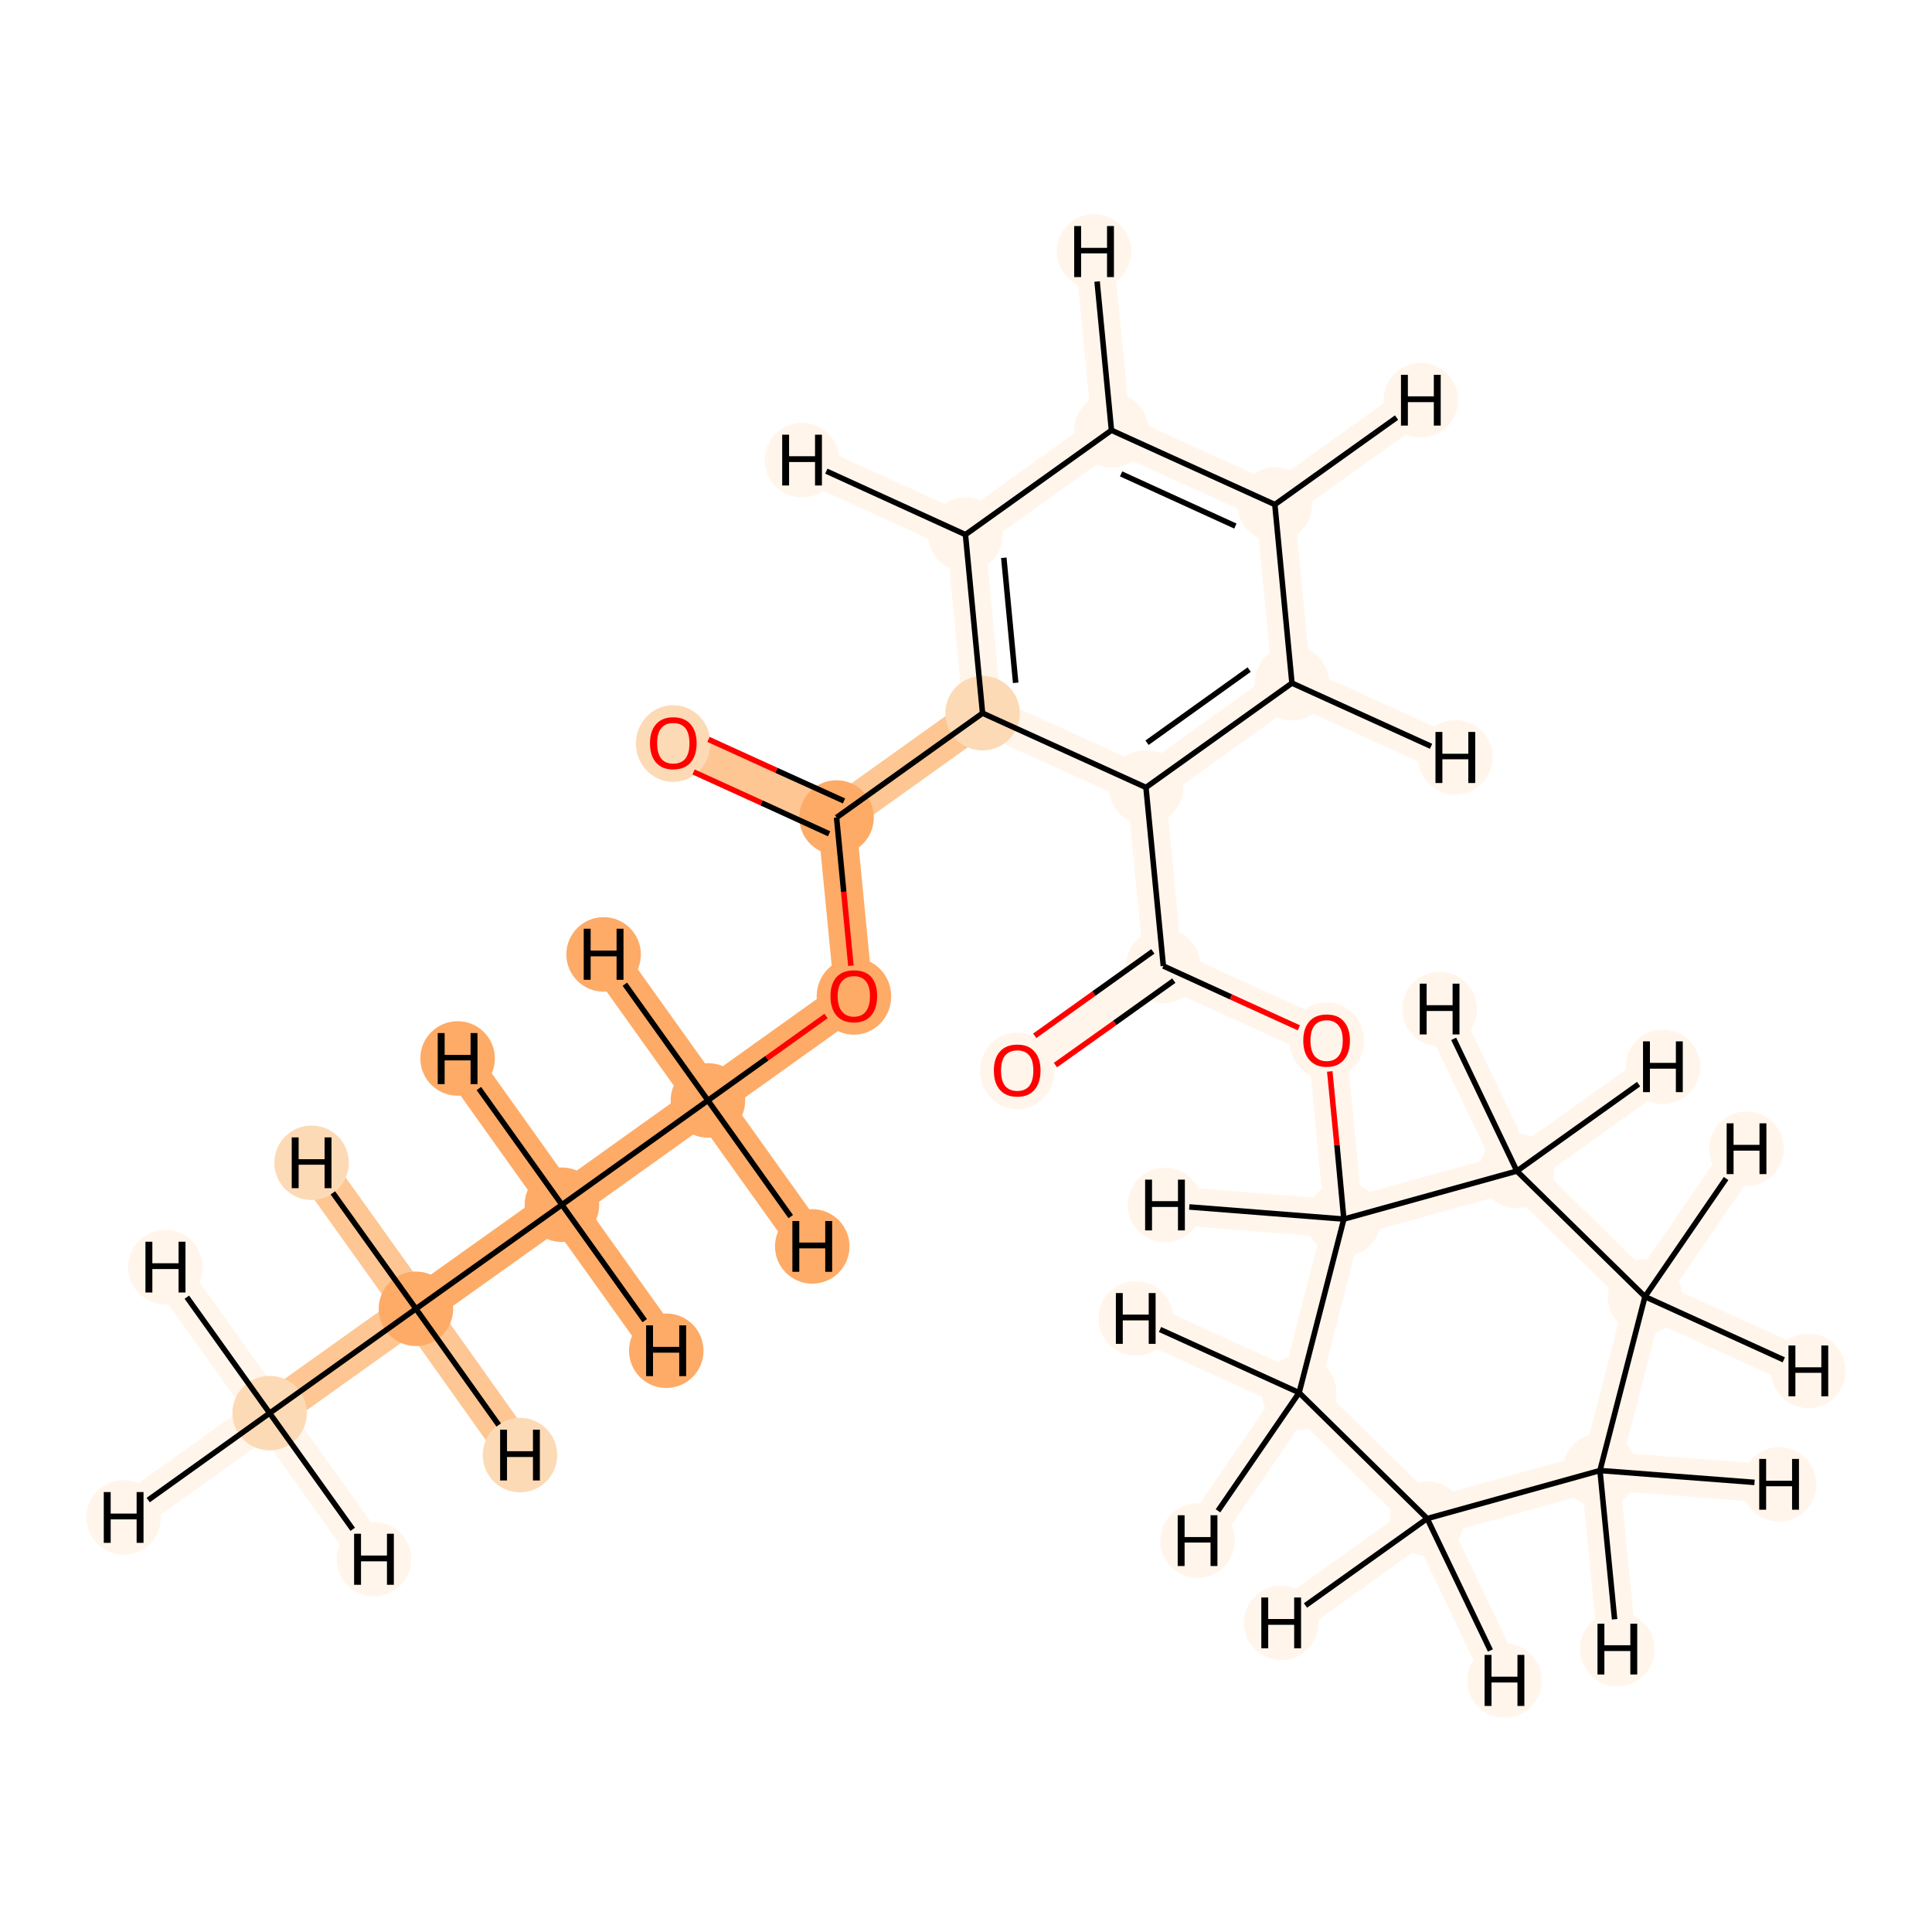 <?xml version='1.0' encoding='iso-8859-1'?>
<svg version='1.1' baseProfile='full'
              xmlns='http://www.w3.org/2000/svg'
                      xmlns:rdkit='http://www.rdkit.org/xml'
                      xmlns:xlink='http://www.w3.org/1999/xlink'
                  xml:space='preserve'
width='700px' height='700px' viewBox='0 0 700 700'>
<!-- END OF HEADER -->
<rect style='opacity:1.0;fill:#FFFFFF;stroke:none' width='700.0' height='700.0' x='0.0' y='0.0'> </rect>
<path d='M 97.7,512.0 L 150.7,474.2' style='fill:none;fill-rule:evenodd;stroke:#FDC692;stroke-width:13.9px;stroke-linecap:butt;stroke-linejoin:miter;stroke-opacity:1' />
<path d='M 97.7,512.0 L 44.8,549.8' style='fill:none;fill-rule:evenodd;stroke:#FFF5EB;stroke-width:13.9px;stroke-linecap:butt;stroke-linejoin:miter;stroke-opacity:1' />
<path d='M 97.7,512.0 L 59.9,459.1' style='fill:none;fill-rule:evenodd;stroke:#FFF5EB;stroke-width:13.9px;stroke-linecap:butt;stroke-linejoin:miter;stroke-opacity:1' />
<path d='M 97.7,512.0 L 135.5,564.9' style='fill:none;fill-rule:evenodd;stroke:#FFF5EB;stroke-width:13.9px;stroke-linecap:butt;stroke-linejoin:miter;stroke-opacity:1' />
<path d='M 150.7,474.2 L 203.6,436.5' style='fill:none;fill-rule:evenodd;stroke:#FDAB67;stroke-width:13.9px;stroke-linecap:butt;stroke-linejoin:miter;stroke-opacity:1' />
<path d='M 150.7,474.2 L 112.9,421.3' style='fill:none;fill-rule:evenodd;stroke:#FDC692;stroke-width:13.9px;stroke-linecap:butt;stroke-linejoin:miter;stroke-opacity:1' />
<path d='M 150.7,474.2 L 188.4,527.2' style='fill:none;fill-rule:evenodd;stroke:#FDC692;stroke-width:13.9px;stroke-linecap:butt;stroke-linejoin:miter;stroke-opacity:1' />
<path d='M 203.6,436.5 L 256.5,398.7' style='fill:none;fill-rule:evenodd;stroke:#FDAB67;stroke-width:13.9px;stroke-linecap:butt;stroke-linejoin:miter;stroke-opacity:1' />
<path d='M 203.6,436.5 L 241.4,489.4' style='fill:none;fill-rule:evenodd;stroke:#FDAB67;stroke-width:13.9px;stroke-linecap:butt;stroke-linejoin:miter;stroke-opacity:1' />
<path d='M 203.6,436.5 L 165.8,383.5' style='fill:none;fill-rule:evenodd;stroke:#FDAB67;stroke-width:13.9px;stroke-linecap:butt;stroke-linejoin:miter;stroke-opacity:1' />
<path d='M 256.5,398.7 L 309.4,360.9' style='fill:none;fill-rule:evenodd;stroke:#FDAB67;stroke-width:13.9px;stroke-linecap:butt;stroke-linejoin:miter;stroke-opacity:1' />
<path d='M 256.5,398.7 L 218.7,345.8' style='fill:none;fill-rule:evenodd;stroke:#FDAB67;stroke-width:13.9px;stroke-linecap:butt;stroke-linejoin:miter;stroke-opacity:1' />
<path d='M 256.5,398.7 L 294.3,451.6' style='fill:none;fill-rule:evenodd;stroke:#FDAB67;stroke-width:13.9px;stroke-linecap:butt;stroke-linejoin:miter;stroke-opacity:1' />
<path d='M 309.4,360.9 L 303.1,296.2' style='fill:none;fill-rule:evenodd;stroke:#FDAB67;stroke-width:13.9px;stroke-linecap:butt;stroke-linejoin:miter;stroke-opacity:1' />
<path d='M 303.1,296.2 L 243.9,269.2' style='fill:none;fill-rule:evenodd;stroke:#FDC692;stroke-width:13.9px;stroke-linecap:butt;stroke-linejoin:miter;stroke-opacity:1' />
<path d='M 303.1,296.2 L 356.0,258.4' style='fill:none;fill-rule:evenodd;stroke:#FDC692;stroke-width:13.9px;stroke-linecap:butt;stroke-linejoin:miter;stroke-opacity:1' />
<path d='M 356.0,258.4 L 349.8,193.7' style='fill:none;fill-rule:evenodd;stroke:#FFF5EB;stroke-width:13.9px;stroke-linecap:butt;stroke-linejoin:miter;stroke-opacity:1' />
<path d='M 356.0,258.4 L 415.2,285.3' style='fill:none;fill-rule:evenodd;stroke:#FFF5EB;stroke-width:13.9px;stroke-linecap:butt;stroke-linejoin:miter;stroke-opacity:1' />
<path d='M 349.8,193.7 L 402.7,155.9' style='fill:none;fill-rule:evenodd;stroke:#FFF5EB;stroke-width:13.9px;stroke-linecap:butt;stroke-linejoin:miter;stroke-opacity:1' />
<path d='M 349.8,193.7 L 290.6,166.7' style='fill:none;fill-rule:evenodd;stroke:#FFF5EB;stroke-width:13.9px;stroke-linecap:butt;stroke-linejoin:miter;stroke-opacity:1' />
<path d='M 402.7,155.9 L 461.9,182.8' style='fill:none;fill-rule:evenodd;stroke:#FFF5EB;stroke-width:13.9px;stroke-linecap:butt;stroke-linejoin:miter;stroke-opacity:1' />
<path d='M 402.7,155.9 L 396.4,91.1' style='fill:none;fill-rule:evenodd;stroke:#FFF5EB;stroke-width:13.9px;stroke-linecap:butt;stroke-linejoin:miter;stroke-opacity:1' />
<path d='M 461.9,182.8 L 468.1,247.5' style='fill:none;fill-rule:evenodd;stroke:#FFF5EB;stroke-width:13.9px;stroke-linecap:butt;stroke-linejoin:miter;stroke-opacity:1' />
<path d='M 461.9,182.8 L 514.8,145.0' style='fill:none;fill-rule:evenodd;stroke:#FFF5EB;stroke-width:13.9px;stroke-linecap:butt;stroke-linejoin:miter;stroke-opacity:1' />
<path d='M 468.1,247.5 L 415.2,285.3' style='fill:none;fill-rule:evenodd;stroke:#FFF5EB;stroke-width:13.9px;stroke-linecap:butt;stroke-linejoin:miter;stroke-opacity:1' />
<path d='M 468.1,247.5 L 527.3,274.4' style='fill:none;fill-rule:evenodd;stroke:#FFF5EB;stroke-width:13.9px;stroke-linecap:butt;stroke-linejoin:miter;stroke-opacity:1' />
<path d='M 415.2,285.3 L 421.5,350.0' style='fill:none;fill-rule:evenodd;stroke:#FFF5EB;stroke-width:13.9px;stroke-linecap:butt;stroke-linejoin:miter;stroke-opacity:1' />
<path d='M 421.5,350.0 L 368.6,387.8' style='fill:none;fill-rule:evenodd;stroke:#FFF5EB;stroke-width:13.9px;stroke-linecap:butt;stroke-linejoin:miter;stroke-opacity:1' />
<path d='M 421.5,350.0 L 480.7,377.0' style='fill:none;fill-rule:evenodd;stroke:#FFF5EB;stroke-width:13.9px;stroke-linecap:butt;stroke-linejoin:miter;stroke-opacity:1' />
<path d='M 480.7,377.0 L 486.9,441.7' style='fill:none;fill-rule:evenodd;stroke:#FFF5EB;stroke-width:13.9px;stroke-linecap:butt;stroke-linejoin:miter;stroke-opacity:1' />
<path d='M 486.9,441.7 L 549.6,424.3' style='fill:none;fill-rule:evenodd;stroke:#FFF5EB;stroke-width:13.9px;stroke-linecap:butt;stroke-linejoin:miter;stroke-opacity:1' />
<path d='M 486.9,441.7 L 470.7,504.6' style='fill:none;fill-rule:evenodd;stroke:#FFF5EB;stroke-width:13.9px;stroke-linecap:butt;stroke-linejoin:miter;stroke-opacity:1' />
<path d='M 486.9,441.7 L 422.1,436.6' style='fill:none;fill-rule:evenodd;stroke:#FFF5EB;stroke-width:13.9px;stroke-linecap:butt;stroke-linejoin:miter;stroke-opacity:1' />
<path d='M 549.6,424.3 L 596.0,469.8' style='fill:none;fill-rule:evenodd;stroke:#FFF5EB;stroke-width:13.9px;stroke-linecap:butt;stroke-linejoin:miter;stroke-opacity:1' />
<path d='M 549.6,424.3 L 602.5,386.5' style='fill:none;fill-rule:evenodd;stroke:#FFF5EB;stroke-width:13.9px;stroke-linecap:butt;stroke-linejoin:miter;stroke-opacity:1' />
<path d='M 549.6,424.3 L 521.6,365.6' style='fill:none;fill-rule:evenodd;stroke:#FFF5EB;stroke-width:13.9px;stroke-linecap:butt;stroke-linejoin:miter;stroke-opacity:1' />
<path d='M 596.0,469.8 L 579.7,532.8' style='fill:none;fill-rule:evenodd;stroke:#FFF5EB;stroke-width:13.9px;stroke-linecap:butt;stroke-linejoin:miter;stroke-opacity:1' />
<path d='M 596.0,469.8 L 655.2,496.7' style='fill:none;fill-rule:evenodd;stroke:#FFF5EB;stroke-width:13.9px;stroke-linecap:butt;stroke-linejoin:miter;stroke-opacity:1' />
<path d='M 596.0,469.8 L 632.8,416.2' style='fill:none;fill-rule:evenodd;stroke:#FFF5EB;stroke-width:13.9px;stroke-linecap:butt;stroke-linejoin:miter;stroke-opacity:1' />
<path d='M 579.7,532.8 L 517.1,550.2' style='fill:none;fill-rule:evenodd;stroke:#FFF5EB;stroke-width:13.9px;stroke-linecap:butt;stroke-linejoin:miter;stroke-opacity:1' />
<path d='M 579.7,532.8 L 586.0,597.5' style='fill:none;fill-rule:evenodd;stroke:#FFF5EB;stroke-width:13.9px;stroke-linecap:butt;stroke-linejoin:miter;stroke-opacity:1' />
<path d='M 579.7,532.8 L 644.6,537.8' style='fill:none;fill-rule:evenodd;stroke:#FFF5EB;stroke-width:13.9px;stroke-linecap:butt;stroke-linejoin:miter;stroke-opacity:1' />
<path d='M 517.1,550.2 L 470.7,504.6' style='fill:none;fill-rule:evenodd;stroke:#FFF5EB;stroke-width:13.9px;stroke-linecap:butt;stroke-linejoin:miter;stroke-opacity:1' />
<path d='M 517.1,550.2 L 464.2,588.0' style='fill:none;fill-rule:evenodd;stroke:#FFF5EB;stroke-width:13.9px;stroke-linecap:butt;stroke-linejoin:miter;stroke-opacity:1' />
<path d='M 517.1,550.2 L 545.1,608.9' style='fill:none;fill-rule:evenodd;stroke:#FFF5EB;stroke-width:13.9px;stroke-linecap:butt;stroke-linejoin:miter;stroke-opacity:1' />
<path d='M 470.7,504.6 L 411.5,477.7' style='fill:none;fill-rule:evenodd;stroke:#FFF5EB;stroke-width:13.9px;stroke-linecap:butt;stroke-linejoin:miter;stroke-opacity:1' />
<path d='M 470.7,504.6 L 433.9,558.2' style='fill:none;fill-rule:evenodd;stroke:#FFF5EB;stroke-width:13.9px;stroke-linecap:butt;stroke-linejoin:miter;stroke-opacity:1' />
<ellipse cx='97.7' cy='512.0' rx='13.0' ry='13.0'  style='fill:#FDDAB6;fill-rule:evenodd;stroke:#FDDAB6;stroke-width:1.0px;stroke-linecap:butt;stroke-linejoin:miter;stroke-opacity:1' />
<ellipse cx='150.7' cy='474.2' rx='13.0' ry='13.0'  style='fill:#FDAB67;fill-rule:evenodd;stroke:#FDAB67;stroke-width:1.0px;stroke-linecap:butt;stroke-linejoin:miter;stroke-opacity:1' />
<ellipse cx='203.6' cy='436.5' rx='13.0' ry='13.0'  style='fill:#FDAB67;fill-rule:evenodd;stroke:#FDAB67;stroke-width:1.0px;stroke-linecap:butt;stroke-linejoin:miter;stroke-opacity:1' />
<ellipse cx='256.5' cy='398.7' rx='13.0' ry='13.0'  style='fill:#FDAB67;fill-rule:evenodd;stroke:#FDAB67;stroke-width:1.0px;stroke-linecap:butt;stroke-linejoin:miter;stroke-opacity:1' />
<ellipse cx='309.4' cy='361.0' rx='13.0' ry='13.4'  style='fill:#FDAB67;fill-rule:evenodd;stroke:#FDAB67;stroke-width:1.0px;stroke-linecap:butt;stroke-linejoin:miter;stroke-opacity:1' />
<ellipse cx='303.1' cy='296.2' rx='13.0' ry='13.0'  style='fill:#FDAB67;fill-rule:evenodd;stroke:#FDAB67;stroke-width:1.0px;stroke-linecap:butt;stroke-linejoin:miter;stroke-opacity:1' />
<ellipse cx='243.9' cy='269.4' rx='13.0' ry='13.4'  style='fill:#FDDAB6;fill-rule:evenodd;stroke:#FDDAB6;stroke-width:1.0px;stroke-linecap:butt;stroke-linejoin:miter;stroke-opacity:1' />
<ellipse cx='356.0' cy='258.4' rx='13.0' ry='13.0'  style='fill:#FDDAB6;fill-rule:evenodd;stroke:#FDDAB6;stroke-width:1.0px;stroke-linecap:butt;stroke-linejoin:miter;stroke-opacity:1' />
<ellipse cx='349.8' cy='193.7' rx='13.0' ry='13.0'  style='fill:#FFF5EB;fill-rule:evenodd;stroke:#FFF5EB;stroke-width:1.0px;stroke-linecap:butt;stroke-linejoin:miter;stroke-opacity:1' />
<ellipse cx='402.7' cy='155.9' rx='13.0' ry='13.0'  style='fill:#FFF5EB;fill-rule:evenodd;stroke:#FFF5EB;stroke-width:1.0px;stroke-linecap:butt;stroke-linejoin:miter;stroke-opacity:1' />
<ellipse cx='461.9' cy='182.8' rx='13.0' ry='13.0'  style='fill:#FFF5EB;fill-rule:evenodd;stroke:#FFF5EB;stroke-width:1.0px;stroke-linecap:butt;stroke-linejoin:miter;stroke-opacity:1' />
<ellipse cx='468.1' cy='247.5' rx='13.0' ry='13.0'  style='fill:#FFF5EB;fill-rule:evenodd;stroke:#FFF5EB;stroke-width:1.0px;stroke-linecap:butt;stroke-linejoin:miter;stroke-opacity:1' />
<ellipse cx='415.2' cy='285.3' rx='13.0' ry='13.0'  style='fill:#FFF5EB;fill-rule:evenodd;stroke:#FFF5EB;stroke-width:1.0px;stroke-linecap:butt;stroke-linejoin:miter;stroke-opacity:1' />
<ellipse cx='421.5' cy='350.0' rx='13.0' ry='13.0'  style='fill:#FFF5EB;fill-rule:evenodd;stroke:#FFF5EB;stroke-width:1.0px;stroke-linecap:butt;stroke-linejoin:miter;stroke-opacity:1' />
<ellipse cx='368.6' cy='388.0' rx='13.0' ry='13.4'  style='fill:#FFF5EB;fill-rule:evenodd;stroke:#FFF5EB;stroke-width:1.0px;stroke-linecap:butt;stroke-linejoin:miter;stroke-opacity:1' />
<ellipse cx='480.7' cy='377.1' rx='13.0' ry='13.4'  style='fill:#FFF5EB;fill-rule:evenodd;stroke:#FFF5EB;stroke-width:1.0px;stroke-linecap:butt;stroke-linejoin:miter;stroke-opacity:1' />
<ellipse cx='486.9' cy='441.7' rx='13.0' ry='13.0'  style='fill:#FFF5EB;fill-rule:evenodd;stroke:#FFF5EB;stroke-width:1.0px;stroke-linecap:butt;stroke-linejoin:miter;stroke-opacity:1' />
<ellipse cx='549.6' cy='424.3' rx='13.0' ry='13.0'  style='fill:#FFF5EB;fill-rule:evenodd;stroke:#FFF5EB;stroke-width:1.0px;stroke-linecap:butt;stroke-linejoin:miter;stroke-opacity:1' />
<ellipse cx='596.0' cy='469.8' rx='13.0' ry='13.0'  style='fill:#FFF5EB;fill-rule:evenodd;stroke:#FFF5EB;stroke-width:1.0px;stroke-linecap:butt;stroke-linejoin:miter;stroke-opacity:1' />
<ellipse cx='579.7' cy='532.8' rx='13.0' ry='13.0'  style='fill:#FFF5EB;fill-rule:evenodd;stroke:#FFF5EB;stroke-width:1.0px;stroke-linecap:butt;stroke-linejoin:miter;stroke-opacity:1' />
<ellipse cx='517.1' cy='550.2' rx='13.0' ry='13.0'  style='fill:#FFF5EB;fill-rule:evenodd;stroke:#FFF5EB;stroke-width:1.0px;stroke-linecap:butt;stroke-linejoin:miter;stroke-opacity:1' />
<ellipse cx='470.7' cy='504.6' rx='13.0' ry='13.0'  style='fill:#FFF5EB;fill-rule:evenodd;stroke:#FFF5EB;stroke-width:1.0px;stroke-linecap:butt;stroke-linejoin:miter;stroke-opacity:1' />
<ellipse cx='44.8' cy='549.8' rx='13.0' ry='13.0'  style='fill:#FFF5EB;fill-rule:evenodd;stroke:#FFF5EB;stroke-width:1.0px;stroke-linecap:butt;stroke-linejoin:miter;stroke-opacity:1' />
<ellipse cx='59.9' cy='459.1' rx='13.0' ry='13.0'  style='fill:#FFF5EB;fill-rule:evenodd;stroke:#FFF5EB;stroke-width:1.0px;stroke-linecap:butt;stroke-linejoin:miter;stroke-opacity:1' />
<ellipse cx='135.5' cy='564.9' rx='13.0' ry='13.0'  style='fill:#FFF5EB;fill-rule:evenodd;stroke:#FFF5EB;stroke-width:1.0px;stroke-linecap:butt;stroke-linejoin:miter;stroke-opacity:1' />
<ellipse cx='112.9' cy='421.3' rx='13.0' ry='13.0'  style='fill:#FDDAB6;fill-rule:evenodd;stroke:#FDDAB6;stroke-width:1.0px;stroke-linecap:butt;stroke-linejoin:miter;stroke-opacity:1' />
<ellipse cx='188.4' cy='527.2' rx='13.0' ry='13.0'  style='fill:#FDDAB6;fill-rule:evenodd;stroke:#FDDAB6;stroke-width:1.0px;stroke-linecap:butt;stroke-linejoin:miter;stroke-opacity:1' />
<ellipse cx='241.4' cy='489.4' rx='13.0' ry='13.0'  style='fill:#FDAB67;fill-rule:evenodd;stroke:#FDAB67;stroke-width:1.0px;stroke-linecap:butt;stroke-linejoin:miter;stroke-opacity:1' />
<ellipse cx='165.8' cy='383.5' rx='13.0' ry='13.0'  style='fill:#FDAB67;fill-rule:evenodd;stroke:#FDAB67;stroke-width:1.0px;stroke-linecap:butt;stroke-linejoin:miter;stroke-opacity:1' />
<ellipse cx='218.7' cy='345.8' rx='13.0' ry='13.0'  style='fill:#FDAB67;fill-rule:evenodd;stroke:#FDAB67;stroke-width:1.0px;stroke-linecap:butt;stroke-linejoin:miter;stroke-opacity:1' />
<ellipse cx='294.3' cy='451.6' rx='13.0' ry='13.0'  style='fill:#FDAB67;fill-rule:evenodd;stroke:#FDAB67;stroke-width:1.0px;stroke-linecap:butt;stroke-linejoin:miter;stroke-opacity:1' />
<ellipse cx='290.6' cy='166.7' rx='13.0' ry='13.0'  style='fill:#FFF5EB;fill-rule:evenodd;stroke:#FFF5EB;stroke-width:1.0px;stroke-linecap:butt;stroke-linejoin:miter;stroke-opacity:1' />
<ellipse cx='396.4' cy='91.1' rx='13.0' ry='13.0'  style='fill:#FFF5EB;fill-rule:evenodd;stroke:#FFF5EB;stroke-width:1.0px;stroke-linecap:butt;stroke-linejoin:miter;stroke-opacity:1' />
<ellipse cx='514.8' cy='145.0' rx='13.0' ry='13.0'  style='fill:#FFF5EB;fill-rule:evenodd;stroke:#FFF5EB;stroke-width:1.0px;stroke-linecap:butt;stroke-linejoin:miter;stroke-opacity:1' />
<ellipse cx='527.3' cy='274.4' rx='13.0' ry='13.0'  style='fill:#FFF5EB;fill-rule:evenodd;stroke:#FFF5EB;stroke-width:1.0px;stroke-linecap:butt;stroke-linejoin:miter;stroke-opacity:1' />
<ellipse cx='422.1' cy='436.6' rx='13.0' ry='13.0'  style='fill:#FFF5EB;fill-rule:evenodd;stroke:#FFF5EB;stroke-width:1.0px;stroke-linecap:butt;stroke-linejoin:miter;stroke-opacity:1' />
<ellipse cx='602.5' cy='386.5' rx='13.0' ry='13.0'  style='fill:#FFF5EB;fill-rule:evenodd;stroke:#FFF5EB;stroke-width:1.0px;stroke-linecap:butt;stroke-linejoin:miter;stroke-opacity:1' />
<ellipse cx='521.6' cy='365.6' rx='13.0' ry='13.0'  style='fill:#FFF5EB;fill-rule:evenodd;stroke:#FFF5EB;stroke-width:1.0px;stroke-linecap:butt;stroke-linejoin:miter;stroke-opacity:1' />
<ellipse cx='655.2' cy='496.7' rx='13.0' ry='13.0'  style='fill:#FFF5EB;fill-rule:evenodd;stroke:#FFF5EB;stroke-width:1.0px;stroke-linecap:butt;stroke-linejoin:miter;stroke-opacity:1' />
<ellipse cx='632.8' cy='416.2' rx='13.0' ry='13.0'  style='fill:#FFF5EB;fill-rule:evenodd;stroke:#FFF5EB;stroke-width:1.0px;stroke-linecap:butt;stroke-linejoin:miter;stroke-opacity:1' />
<ellipse cx='586.0' cy='597.5' rx='13.0' ry='13.0'  style='fill:#FFF5EB;fill-rule:evenodd;stroke:#FFF5EB;stroke-width:1.0px;stroke-linecap:butt;stroke-linejoin:miter;stroke-opacity:1' />
<ellipse cx='644.6' cy='537.8' rx='13.0' ry='13.0'  style='fill:#FFF5EB;fill-rule:evenodd;stroke:#FFF5EB;stroke-width:1.0px;stroke-linecap:butt;stroke-linejoin:miter;stroke-opacity:1' />
<ellipse cx='464.2' cy='588.0' rx='13.0' ry='13.0'  style='fill:#FFF5EB;fill-rule:evenodd;stroke:#FFF5EB;stroke-width:1.0px;stroke-linecap:butt;stroke-linejoin:miter;stroke-opacity:1' />
<ellipse cx='545.1' cy='608.9' rx='13.0' ry='13.0'  style='fill:#FFF5EB;fill-rule:evenodd;stroke:#FFF5EB;stroke-width:1.0px;stroke-linecap:butt;stroke-linejoin:miter;stroke-opacity:1' />
<ellipse cx='411.5' cy='477.7' rx='13.0' ry='13.0'  style='fill:#FFF5EB;fill-rule:evenodd;stroke:#FFF5EB;stroke-width:1.0px;stroke-linecap:butt;stroke-linejoin:miter;stroke-opacity:1' />
<ellipse cx='433.9' cy='558.2' rx='13.0' ry='13.0'  style='fill:#FFF5EB;fill-rule:evenodd;stroke:#FFF5EB;stroke-width:1.0px;stroke-linecap:butt;stroke-linejoin:miter;stroke-opacity:1' />
<path class='bond-0 atom-0 atom-1' d='M 97.7,512.0 L 150.7,474.2' style='fill:none;fill-rule:evenodd;stroke:#000000;stroke-width:2.0px;stroke-linecap:butt;stroke-linejoin:miter;stroke-opacity:1' />
<path class='bond-23 atom-0 atom-22' d='M 97.7,512.0 L 53.7,543.5' style='fill:none;fill-rule:evenodd;stroke:#000000;stroke-width:2.0px;stroke-linecap:butt;stroke-linejoin:miter;stroke-opacity:1' />
<path class='bond-24 atom-0 atom-23' d='M 97.7,512.0 L 67.7,470.0' style='fill:none;fill-rule:evenodd;stroke:#000000;stroke-width:2.0px;stroke-linecap:butt;stroke-linejoin:miter;stroke-opacity:1' />
<path class='bond-25 atom-0 atom-24' d='M 97.7,512.0 L 127.8,554.1' style='fill:none;fill-rule:evenodd;stroke:#000000;stroke-width:2.0px;stroke-linecap:butt;stroke-linejoin:miter;stroke-opacity:1' />
<path class='bond-1 atom-1 atom-2' d='M 150.7,474.2 L 203.6,436.5' style='fill:none;fill-rule:evenodd;stroke:#000000;stroke-width:2.0px;stroke-linecap:butt;stroke-linejoin:miter;stroke-opacity:1' />
<path class='bond-26 atom-1 atom-25' d='M 150.7,474.2 L 120.6,432.2' style='fill:none;fill-rule:evenodd;stroke:#000000;stroke-width:2.0px;stroke-linecap:butt;stroke-linejoin:miter;stroke-opacity:1' />
<path class='bond-27 atom-1 atom-26' d='M 150.7,474.2 L 180.7,516.3' style='fill:none;fill-rule:evenodd;stroke:#000000;stroke-width:2.0px;stroke-linecap:butt;stroke-linejoin:miter;stroke-opacity:1' />
<path class='bond-2 atom-2 atom-3' d='M 203.6,436.5 L 256.5,398.7' style='fill:none;fill-rule:evenodd;stroke:#000000;stroke-width:2.0px;stroke-linecap:butt;stroke-linejoin:miter;stroke-opacity:1' />
<path class='bond-28 atom-2 atom-27' d='M 203.6,436.5 L 233.6,478.5' style='fill:none;fill-rule:evenodd;stroke:#000000;stroke-width:2.0px;stroke-linecap:butt;stroke-linejoin:miter;stroke-opacity:1' />
<path class='bond-29 atom-2 atom-28' d='M 203.6,436.5 L 173.5,394.4' style='fill:none;fill-rule:evenodd;stroke:#000000;stroke-width:2.0px;stroke-linecap:butt;stroke-linejoin:miter;stroke-opacity:1' />
<path class='bond-3 atom-3 atom-4' d='M 256.5,398.7 L 277.9,383.4' style='fill:none;fill-rule:evenodd;stroke:#000000;stroke-width:2.0px;stroke-linecap:butt;stroke-linejoin:miter;stroke-opacity:1' />
<path class='bond-3 atom-3 atom-4' d='M 277.9,383.4 L 299.3,368.1' style='fill:none;fill-rule:evenodd;stroke:#FF0000;stroke-width:2.0px;stroke-linecap:butt;stroke-linejoin:miter;stroke-opacity:1' />
<path class='bond-30 atom-3 atom-29' d='M 256.5,398.7 L 226.4,356.6' style='fill:none;fill-rule:evenodd;stroke:#000000;stroke-width:2.0px;stroke-linecap:butt;stroke-linejoin:miter;stroke-opacity:1' />
<path class='bond-31 atom-3 atom-30' d='M 256.5,398.7 L 286.5,440.8' style='fill:none;fill-rule:evenodd;stroke:#000000;stroke-width:2.0px;stroke-linecap:butt;stroke-linejoin:miter;stroke-opacity:1' />
<path class='bond-4 atom-4 atom-5' d='M 308.3,349.9 L 305.7,323.1' style='fill:none;fill-rule:evenodd;stroke:#FF0000;stroke-width:2.0px;stroke-linecap:butt;stroke-linejoin:miter;stroke-opacity:1' />
<path class='bond-4 atom-4 atom-5' d='M 305.7,323.1 L 303.1,296.2' style='fill:none;fill-rule:evenodd;stroke:#000000;stroke-width:2.0px;stroke-linecap:butt;stroke-linejoin:miter;stroke-opacity:1' />
<path class='bond-5 atom-5 atom-6' d='M 305.8,290.2 L 281.3,279.1' style='fill:none;fill-rule:evenodd;stroke:#000000;stroke-width:2.0px;stroke-linecap:butt;stroke-linejoin:miter;stroke-opacity:1' />
<path class='bond-5 atom-5 atom-6' d='M 281.3,279.1 L 256.7,267.9' style='fill:none;fill-rule:evenodd;stroke:#FF0000;stroke-width:2.0px;stroke-linecap:butt;stroke-linejoin:miter;stroke-opacity:1' />
<path class='bond-5 atom-5 atom-6' d='M 300.4,302.1 L 275.9,290.9' style='fill:none;fill-rule:evenodd;stroke:#000000;stroke-width:2.0px;stroke-linecap:butt;stroke-linejoin:miter;stroke-opacity:1' />
<path class='bond-5 atom-5 atom-6' d='M 275.9,290.9 L 251.3,279.7' style='fill:none;fill-rule:evenodd;stroke:#FF0000;stroke-width:2.0px;stroke-linecap:butt;stroke-linejoin:miter;stroke-opacity:1' />
<path class='bond-6 atom-5 atom-7' d='M 303.1,296.2 L 356.0,258.4' style='fill:none;fill-rule:evenodd;stroke:#000000;stroke-width:2.0px;stroke-linecap:butt;stroke-linejoin:miter;stroke-opacity:1' />
<path class='bond-7 atom-7 atom-8' d='M 356.0,258.4 L 349.8,193.7' style='fill:none;fill-rule:evenodd;stroke:#000000;stroke-width:2.0px;stroke-linecap:butt;stroke-linejoin:miter;stroke-opacity:1' />
<path class='bond-7 atom-7 atom-8' d='M 368.0,247.4 L 363.7,202.1' style='fill:none;fill-rule:evenodd;stroke:#000000;stroke-width:2.0px;stroke-linecap:butt;stroke-linejoin:miter;stroke-opacity:1' />
<path class='bond-21 atom-12 atom-7' d='M 415.2,285.3 L 356.0,258.4' style='fill:none;fill-rule:evenodd;stroke:#000000;stroke-width:2.0px;stroke-linecap:butt;stroke-linejoin:miter;stroke-opacity:1' />
<path class='bond-8 atom-8 atom-9' d='M 349.8,193.7 L 402.7,155.9' style='fill:none;fill-rule:evenodd;stroke:#000000;stroke-width:2.0px;stroke-linecap:butt;stroke-linejoin:miter;stroke-opacity:1' />
<path class='bond-32 atom-8 atom-31' d='M 349.8,193.7 L 299.4,170.7' style='fill:none;fill-rule:evenodd;stroke:#000000;stroke-width:2.0px;stroke-linecap:butt;stroke-linejoin:miter;stroke-opacity:1' />
<path class='bond-9 atom-9 atom-10' d='M 402.7,155.9 L 461.9,182.8' style='fill:none;fill-rule:evenodd;stroke:#000000;stroke-width:2.0px;stroke-linecap:butt;stroke-linejoin:miter;stroke-opacity:1' />
<path class='bond-9 atom-9 atom-10' d='M 406.2,171.7 L 447.6,190.6' style='fill:none;fill-rule:evenodd;stroke:#000000;stroke-width:2.0px;stroke-linecap:butt;stroke-linejoin:miter;stroke-opacity:1' />
<path class='bond-33 atom-9 atom-32' d='M 402.7,155.9 L 397.5,102.0' style='fill:none;fill-rule:evenodd;stroke:#000000;stroke-width:2.0px;stroke-linecap:butt;stroke-linejoin:miter;stroke-opacity:1' />
<path class='bond-10 atom-10 atom-11' d='M 461.9,182.8 L 468.1,247.5' style='fill:none;fill-rule:evenodd;stroke:#000000;stroke-width:2.0px;stroke-linecap:butt;stroke-linejoin:miter;stroke-opacity:1' />
<path class='bond-34 atom-10 atom-33' d='M 461.9,182.8 L 506.0,151.3' style='fill:none;fill-rule:evenodd;stroke:#000000;stroke-width:2.0px;stroke-linecap:butt;stroke-linejoin:miter;stroke-opacity:1' />
<path class='bond-11 atom-11 atom-12' d='M 468.1,247.5 L 415.2,285.3' style='fill:none;fill-rule:evenodd;stroke:#000000;stroke-width:2.0px;stroke-linecap:butt;stroke-linejoin:miter;stroke-opacity:1' />
<path class='bond-11 atom-11 atom-12' d='M 452.6,242.6 L 415.6,269.1' style='fill:none;fill-rule:evenodd;stroke:#000000;stroke-width:2.0px;stroke-linecap:butt;stroke-linejoin:miter;stroke-opacity:1' />
<path class='bond-35 atom-11 atom-34' d='M 468.1,247.5 L 518.5,270.4' style='fill:none;fill-rule:evenodd;stroke:#000000;stroke-width:2.0px;stroke-linecap:butt;stroke-linejoin:miter;stroke-opacity:1' />
<path class='bond-12 atom-12 atom-13' d='M 415.2,285.3 L 421.5,350.0' style='fill:none;fill-rule:evenodd;stroke:#000000;stroke-width:2.0px;stroke-linecap:butt;stroke-linejoin:miter;stroke-opacity:1' />
<path class='bond-13 atom-13 atom-14' d='M 417.7,344.7 L 396.3,360.0' style='fill:none;fill-rule:evenodd;stroke:#000000;stroke-width:2.0px;stroke-linecap:butt;stroke-linejoin:miter;stroke-opacity:1' />
<path class='bond-13 atom-13 atom-14' d='M 396.3,360.0 L 374.9,375.3' style='fill:none;fill-rule:evenodd;stroke:#FF0000;stroke-width:2.0px;stroke-linecap:butt;stroke-linejoin:miter;stroke-opacity:1' />
<path class='bond-13 atom-13 atom-14' d='M 425.3,355.3 L 403.9,370.6' style='fill:none;fill-rule:evenodd;stroke:#000000;stroke-width:2.0px;stroke-linecap:butt;stroke-linejoin:miter;stroke-opacity:1' />
<path class='bond-13 atom-13 atom-14' d='M 403.9,370.6 L 382.4,385.9' style='fill:none;fill-rule:evenodd;stroke:#FF0000;stroke-width:2.0px;stroke-linecap:butt;stroke-linejoin:miter;stroke-opacity:1' />
<path class='bond-14 atom-13 atom-15' d='M 421.5,350.0 L 446.0,361.2' style='fill:none;fill-rule:evenodd;stroke:#000000;stroke-width:2.0px;stroke-linecap:butt;stroke-linejoin:miter;stroke-opacity:1' />
<path class='bond-14 atom-13 atom-15' d='M 446.0,361.2 L 470.6,372.4' style='fill:none;fill-rule:evenodd;stroke:#FF0000;stroke-width:2.0px;stroke-linecap:butt;stroke-linejoin:miter;stroke-opacity:1' />
<path class='bond-15 atom-15 atom-16' d='M 481.8,388.2 L 484.4,414.9' style='fill:none;fill-rule:evenodd;stroke:#FF0000;stroke-width:2.0px;stroke-linecap:butt;stroke-linejoin:miter;stroke-opacity:1' />
<path class='bond-15 atom-15 atom-16' d='M 484.4,414.9 L 486.9,441.7' style='fill:none;fill-rule:evenodd;stroke:#000000;stroke-width:2.0px;stroke-linecap:butt;stroke-linejoin:miter;stroke-opacity:1' />
<path class='bond-16 atom-16 atom-17' d='M 486.9,441.7 L 549.6,424.3' style='fill:none;fill-rule:evenodd;stroke:#000000;stroke-width:2.0px;stroke-linecap:butt;stroke-linejoin:miter;stroke-opacity:1' />
<path class='bond-22 atom-21 atom-16' d='M 470.7,504.6 L 486.9,441.7' style='fill:none;fill-rule:evenodd;stroke:#000000;stroke-width:2.0px;stroke-linecap:butt;stroke-linejoin:miter;stroke-opacity:1' />
<path class='bond-36 atom-16 atom-35' d='M 486.9,441.7 L 430.9,437.3' style='fill:none;fill-rule:evenodd;stroke:#000000;stroke-width:2.0px;stroke-linecap:butt;stroke-linejoin:miter;stroke-opacity:1' />
<path class='bond-17 atom-17 atom-18' d='M 549.6,424.3 L 596.0,469.8' style='fill:none;fill-rule:evenodd;stroke:#000000;stroke-width:2.0px;stroke-linecap:butt;stroke-linejoin:miter;stroke-opacity:1' />
<path class='bond-37 atom-17 atom-36' d='M 549.6,424.3 L 593.7,392.8' style='fill:none;fill-rule:evenodd;stroke:#000000;stroke-width:2.0px;stroke-linecap:butt;stroke-linejoin:miter;stroke-opacity:1' />
<path class='bond-38 atom-17 atom-37' d='M 549.6,424.3 L 526.7,376.4' style='fill:none;fill-rule:evenodd;stroke:#000000;stroke-width:2.0px;stroke-linecap:butt;stroke-linejoin:miter;stroke-opacity:1' />
<path class='bond-18 atom-18 atom-19' d='M 596.0,469.8 L 579.7,532.8' style='fill:none;fill-rule:evenodd;stroke:#000000;stroke-width:2.0px;stroke-linecap:butt;stroke-linejoin:miter;stroke-opacity:1' />
<path class='bond-39 atom-18 atom-38' d='M 596.0,469.8 L 646.3,492.7' style='fill:none;fill-rule:evenodd;stroke:#000000;stroke-width:2.0px;stroke-linecap:butt;stroke-linejoin:miter;stroke-opacity:1' />
<path class='bond-40 atom-18 atom-39' d='M 596.0,469.8 L 625.4,427.0' style='fill:none;fill-rule:evenodd;stroke:#000000;stroke-width:2.0px;stroke-linecap:butt;stroke-linejoin:miter;stroke-opacity:1' />
<path class='bond-19 atom-19 atom-20' d='M 579.7,532.8 L 517.1,550.2' style='fill:none;fill-rule:evenodd;stroke:#000000;stroke-width:2.0px;stroke-linecap:butt;stroke-linejoin:miter;stroke-opacity:1' />
<path class='bond-41 atom-19 atom-40' d='M 579.7,532.8 L 585.0,586.7' style='fill:none;fill-rule:evenodd;stroke:#000000;stroke-width:2.0px;stroke-linecap:butt;stroke-linejoin:miter;stroke-opacity:1' />
<path class='bond-42 atom-19 atom-41' d='M 579.7,532.8 L 635.7,537.1' style='fill:none;fill-rule:evenodd;stroke:#000000;stroke-width:2.0px;stroke-linecap:butt;stroke-linejoin:miter;stroke-opacity:1' />
<path class='bond-20 atom-20 atom-21' d='M 517.1,550.2 L 470.7,504.6' style='fill:none;fill-rule:evenodd;stroke:#000000;stroke-width:2.0px;stroke-linecap:butt;stroke-linejoin:miter;stroke-opacity:1' />
<path class='bond-43 atom-20 atom-42' d='M 517.1,550.2 L 473.0,581.7' style='fill:none;fill-rule:evenodd;stroke:#000000;stroke-width:2.0px;stroke-linecap:butt;stroke-linejoin:miter;stroke-opacity:1' />
<path class='bond-44 atom-20 atom-43' d='M 517.1,550.2 L 540.0,598.0' style='fill:none;fill-rule:evenodd;stroke:#000000;stroke-width:2.0px;stroke-linecap:butt;stroke-linejoin:miter;stroke-opacity:1' />
<path class='bond-45 atom-21 atom-44' d='M 470.7,504.6 L 420.3,481.7' style='fill:none;fill-rule:evenodd;stroke:#000000;stroke-width:2.0px;stroke-linecap:butt;stroke-linejoin:miter;stroke-opacity:1' />
<path class='bond-46 atom-21 atom-45' d='M 470.7,504.6 L 441.3,547.4' style='fill:none;fill-rule:evenodd;stroke:#000000;stroke-width:2.0px;stroke-linecap:butt;stroke-linejoin:miter;stroke-opacity:1' />
<path  class='atom-4' d='M 300.9 360.9
Q 300.9 356.5, 303.1 354.0
Q 305.3 351.6, 309.4 351.6
Q 313.5 351.6, 315.7 354.0
Q 317.8 356.5, 317.8 360.9
Q 317.8 365.4, 315.6 368.0
Q 313.4 370.5, 309.4 370.5
Q 305.3 370.5, 303.1 368.0
Q 300.9 365.4, 300.9 360.9
M 309.4 368.4
Q 312.2 368.4, 313.7 366.5
Q 315.2 364.6, 315.2 360.9
Q 315.2 357.3, 313.7 355.5
Q 312.2 353.7, 309.4 353.7
Q 306.6 353.7, 305.1 355.5
Q 303.5 357.3, 303.5 360.9
Q 303.5 364.7, 305.1 366.5
Q 306.6 368.4, 309.4 368.4
' fill='#FF0000'/>
<path  class='atom-6' d='M 235.5 269.3
Q 235.5 264.9, 237.7 262.4
Q 239.9 259.9, 243.9 259.9
Q 248.0 259.9, 250.2 262.4
Q 252.4 264.9, 252.4 269.3
Q 252.4 273.8, 250.2 276.3
Q 248.0 278.8, 243.9 278.8
Q 239.9 278.8, 237.7 276.3
Q 235.5 273.8, 235.5 269.3
M 243.9 276.7
Q 246.8 276.7, 248.3 274.9
Q 249.8 273.0, 249.8 269.3
Q 249.8 265.7, 248.3 263.8
Q 246.8 262.0, 243.9 262.0
Q 241.1 262.0, 239.6 263.8
Q 238.1 265.6, 238.1 269.3
Q 238.1 273.0, 239.6 274.9
Q 241.1 276.7, 243.9 276.7
' fill='#FF0000'/>
<path  class='atom-14' d='M 360.1 387.9
Q 360.1 383.4, 362.3 381.0
Q 364.5 378.5, 368.6 378.5
Q 372.7 378.5, 374.8 381.0
Q 377.0 383.4, 377.0 387.9
Q 377.0 392.3, 374.8 394.9
Q 372.6 397.4, 368.6 397.4
Q 364.5 397.4, 362.3 394.9
Q 360.1 392.4, 360.1 387.9
M 368.6 395.3
Q 371.4 395.3, 372.9 393.5
Q 374.4 391.6, 374.4 387.9
Q 374.4 384.2, 372.9 382.4
Q 371.4 380.6, 368.6 380.6
Q 365.8 380.6, 364.2 382.4
Q 362.7 384.2, 362.7 387.9
Q 362.7 391.6, 364.2 393.5
Q 365.8 395.3, 368.6 395.3
' fill='#FF0000'/>
<path  class='atom-15' d='M 472.2 377.0
Q 472.2 372.6, 474.4 370.1
Q 476.6 367.6, 480.7 367.6
Q 484.8 367.6, 486.9 370.1
Q 489.1 372.6, 489.1 377.0
Q 489.1 381.5, 486.9 384.0
Q 484.7 386.6, 480.7 386.6
Q 476.6 386.6, 474.4 384.0
Q 472.2 381.5, 472.2 377.0
M 480.7 384.5
Q 483.5 384.5, 485.0 382.6
Q 486.5 380.7, 486.5 377.0
Q 486.5 373.4, 485.0 371.6
Q 483.5 369.7, 480.7 369.7
Q 477.9 369.7, 476.3 371.5
Q 474.8 373.4, 474.8 377.0
Q 474.8 380.7, 476.3 382.6
Q 477.9 384.5, 480.7 384.5
' fill='#FF0000'/>
<path  class='atom-22' d='M 37.6 540.6
L 40.1 540.6
L 40.1 548.4
L 49.5 548.4
L 49.5 540.6
L 52.0 540.6
L 52.0 559.0
L 49.5 559.0
L 49.5 550.5
L 40.1 550.5
L 40.1 559.0
L 37.6 559.0
L 37.6 540.6
' fill='#000000'/>
<path  class='atom-23' d='M 52.7 449.9
L 55.2 449.9
L 55.2 457.7
L 64.7 457.7
L 64.7 449.9
L 67.2 449.9
L 67.2 468.3
L 64.7 468.3
L 64.7 459.8
L 55.2 459.8
L 55.2 468.3
L 52.7 468.3
L 52.7 449.9
' fill='#000000'/>
<path  class='atom-24' d='M 128.3 555.7
L 130.8 555.7
L 130.8 563.6
L 140.2 563.6
L 140.2 555.7
L 142.7 555.7
L 142.7 574.2
L 140.2 574.2
L 140.2 565.7
L 130.8 565.7
L 130.8 574.2
L 128.3 574.2
L 128.3 555.7
' fill='#000000'/>
<path  class='atom-25' d='M 105.7 412.1
L 108.2 412.1
L 108.2 420.0
L 117.6 420.0
L 117.6 412.1
L 120.1 412.1
L 120.1 430.5
L 117.6 430.5
L 117.6 422.0
L 108.2 422.0
L 108.2 430.5
L 105.7 430.5
L 105.7 412.1
' fill='#000000'/>
<path  class='atom-26' d='M 181.2 518.0
L 183.7 518.0
L 183.7 525.8
L 193.1 525.8
L 193.1 518.0
L 195.6 518.0
L 195.6 536.4
L 193.1 536.4
L 193.1 527.9
L 183.7 527.9
L 183.7 536.4
L 181.2 536.4
L 181.2 518.0
' fill='#000000'/>
<path  class='atom-27' d='M 234.1 480.2
L 236.6 480.2
L 236.6 488.0
L 246.1 488.0
L 246.1 480.2
L 248.6 480.2
L 248.6 498.6
L 246.1 498.6
L 246.1 490.1
L 236.6 490.1
L 236.6 498.6
L 234.1 498.6
L 234.1 480.2
' fill='#000000'/>
<path  class='atom-28' d='M 158.6 374.3
L 161.1 374.3
L 161.1 382.2
L 170.5 382.2
L 170.5 374.3
L 173.0 374.3
L 173.0 392.8
L 170.5 392.8
L 170.5 384.2
L 161.1 384.2
L 161.1 392.8
L 158.6 392.8
L 158.6 374.3
' fill='#000000'/>
<path  class='atom-29' d='M 211.5 336.5
L 214.0 336.5
L 214.0 344.4
L 223.4 344.4
L 223.4 336.5
L 225.9 336.5
L 225.9 355.0
L 223.4 355.0
L 223.4 346.5
L 214.0 346.5
L 214.0 355.0
L 211.5 355.0
L 211.5 336.5
' fill='#000000'/>
<path  class='atom-30' d='M 287.1 442.4
L 289.6 442.4
L 289.6 450.2
L 299.0 450.2
L 299.0 442.4
L 301.5 442.4
L 301.5 460.8
L 299.0 460.8
L 299.0 452.3
L 289.6 452.3
L 289.6 460.8
L 287.1 460.8
L 287.1 442.4
' fill='#000000'/>
<path  class='atom-31' d='M 283.4 157.5
L 285.9 157.5
L 285.9 165.3
L 295.3 165.3
L 295.3 157.5
L 297.8 157.5
L 297.8 175.9
L 295.3 175.9
L 295.3 167.4
L 285.9 167.4
L 285.9 175.9
L 283.4 175.9
L 283.4 157.5
' fill='#000000'/>
<path  class='atom-32' d='M 389.2 81.9
L 391.7 81.9
L 391.7 89.8
L 401.1 89.8
L 401.1 81.9
L 403.6 81.9
L 403.6 100.4
L 401.1 100.4
L 401.1 91.8
L 391.7 91.8
L 391.7 100.4
L 389.2 100.4
L 389.2 81.9
' fill='#000000'/>
<path  class='atom-33' d='M 507.6 135.8
L 510.1 135.8
L 510.1 143.6
L 519.5 143.6
L 519.5 135.8
L 522.0 135.8
L 522.0 154.2
L 519.5 154.2
L 519.5 145.7
L 510.1 145.7
L 510.1 154.2
L 507.6 154.2
L 507.6 135.8
' fill='#000000'/>
<path  class='atom-34' d='M 520.1 265.2
L 522.6 265.2
L 522.6 273.1
L 532.0 273.1
L 532.0 265.2
L 534.5 265.2
L 534.5 283.7
L 532.0 283.7
L 532.0 275.1
L 522.6 275.1
L 522.6 283.7
L 520.1 283.7
L 520.1 265.2
' fill='#000000'/>
<path  class='atom-35' d='M 414.9 427.4
L 417.4 427.4
L 417.4 435.2
L 426.8 435.2
L 426.8 427.4
L 429.3 427.4
L 429.3 445.8
L 426.8 445.8
L 426.8 437.3
L 417.4 437.3
L 417.4 445.8
L 414.9 445.8
L 414.9 427.4
' fill='#000000'/>
<path  class='atom-36' d='M 595.3 377.3
L 597.8 377.3
L 597.8 385.1
L 607.2 385.1
L 607.2 377.3
L 609.7 377.3
L 609.7 395.7
L 607.2 395.7
L 607.2 387.2
L 597.8 387.2
L 597.8 395.7
L 595.3 395.7
L 595.3 377.3
' fill='#000000'/>
<path  class='atom-37' d='M 514.4 356.4
L 516.9 356.4
L 516.9 364.2
L 526.3 364.2
L 526.3 356.4
L 528.8 356.4
L 528.8 374.8
L 526.3 374.8
L 526.3 366.3
L 516.9 366.3
L 516.9 374.8
L 514.4 374.8
L 514.4 356.4
' fill='#000000'/>
<path  class='atom-38' d='M 648.0 487.5
L 650.5 487.5
L 650.5 495.4
L 659.9 495.4
L 659.9 487.5
L 662.4 487.5
L 662.4 505.9
L 659.9 505.9
L 659.9 497.4
L 650.5 497.4
L 650.5 505.9
L 648.0 505.9
L 648.0 487.5
' fill='#000000'/>
<path  class='atom-39' d='M 625.6 407.0
L 628.1 407.0
L 628.1 414.8
L 637.5 414.8
L 637.5 407.0
L 640.0 407.0
L 640.0 425.4
L 637.5 425.4
L 637.5 416.9
L 628.1 416.9
L 628.1 425.4
L 625.6 425.4
L 625.6 407.0
' fill='#000000'/>
<path  class='atom-40' d='M 578.8 588.3
L 581.3 588.3
L 581.3 596.1
L 590.7 596.1
L 590.7 588.3
L 593.2 588.3
L 593.2 606.7
L 590.7 606.7
L 590.7 598.2
L 581.3 598.2
L 581.3 606.7
L 578.8 606.7
L 578.8 588.3
' fill='#000000'/>
<path  class='atom-41' d='M 637.4 528.6
L 639.9 528.6
L 639.9 536.5
L 649.3 536.5
L 649.3 528.6
L 651.8 528.6
L 651.8 547.0
L 649.3 547.0
L 649.3 538.5
L 639.9 538.5
L 639.9 547.0
L 637.4 547.0
L 637.4 528.6
' fill='#000000'/>
<path  class='atom-42' d='M 457.0 578.8
L 459.5 578.8
L 459.5 586.6
L 468.9 586.6
L 468.9 578.8
L 471.4 578.8
L 471.4 597.2
L 468.9 597.2
L 468.9 588.7
L 459.5 588.7
L 459.5 597.2
L 457.0 597.2
L 457.0 578.8
' fill='#000000'/>
<path  class='atom-43' d='M 537.9 599.6
L 540.4 599.6
L 540.4 607.5
L 549.8 607.5
L 549.8 599.6
L 552.3 599.6
L 552.3 618.1
L 549.8 618.1
L 549.8 609.6
L 540.4 609.6
L 540.4 618.1
L 537.9 618.1
L 537.9 599.6
' fill='#000000'/>
<path  class='atom-44' d='M 404.3 468.5
L 406.8 468.5
L 406.8 476.3
L 416.2 476.3
L 416.2 468.5
L 418.7 468.5
L 418.7 486.9
L 416.2 486.9
L 416.2 478.4
L 406.8 478.4
L 406.8 486.9
L 404.3 486.9
L 404.3 468.5
' fill='#000000'/>
<path  class='atom-45' d='M 426.7 549.0
L 429.2 549.0
L 429.2 556.9
L 438.6 556.9
L 438.6 549.0
L 441.1 549.0
L 441.1 567.4
L 438.6 567.4
L 438.6 558.9
L 429.2 558.9
L 429.2 567.4
L 426.7 567.4
L 426.7 549.0
' fill='#000000'/>
</svg>
